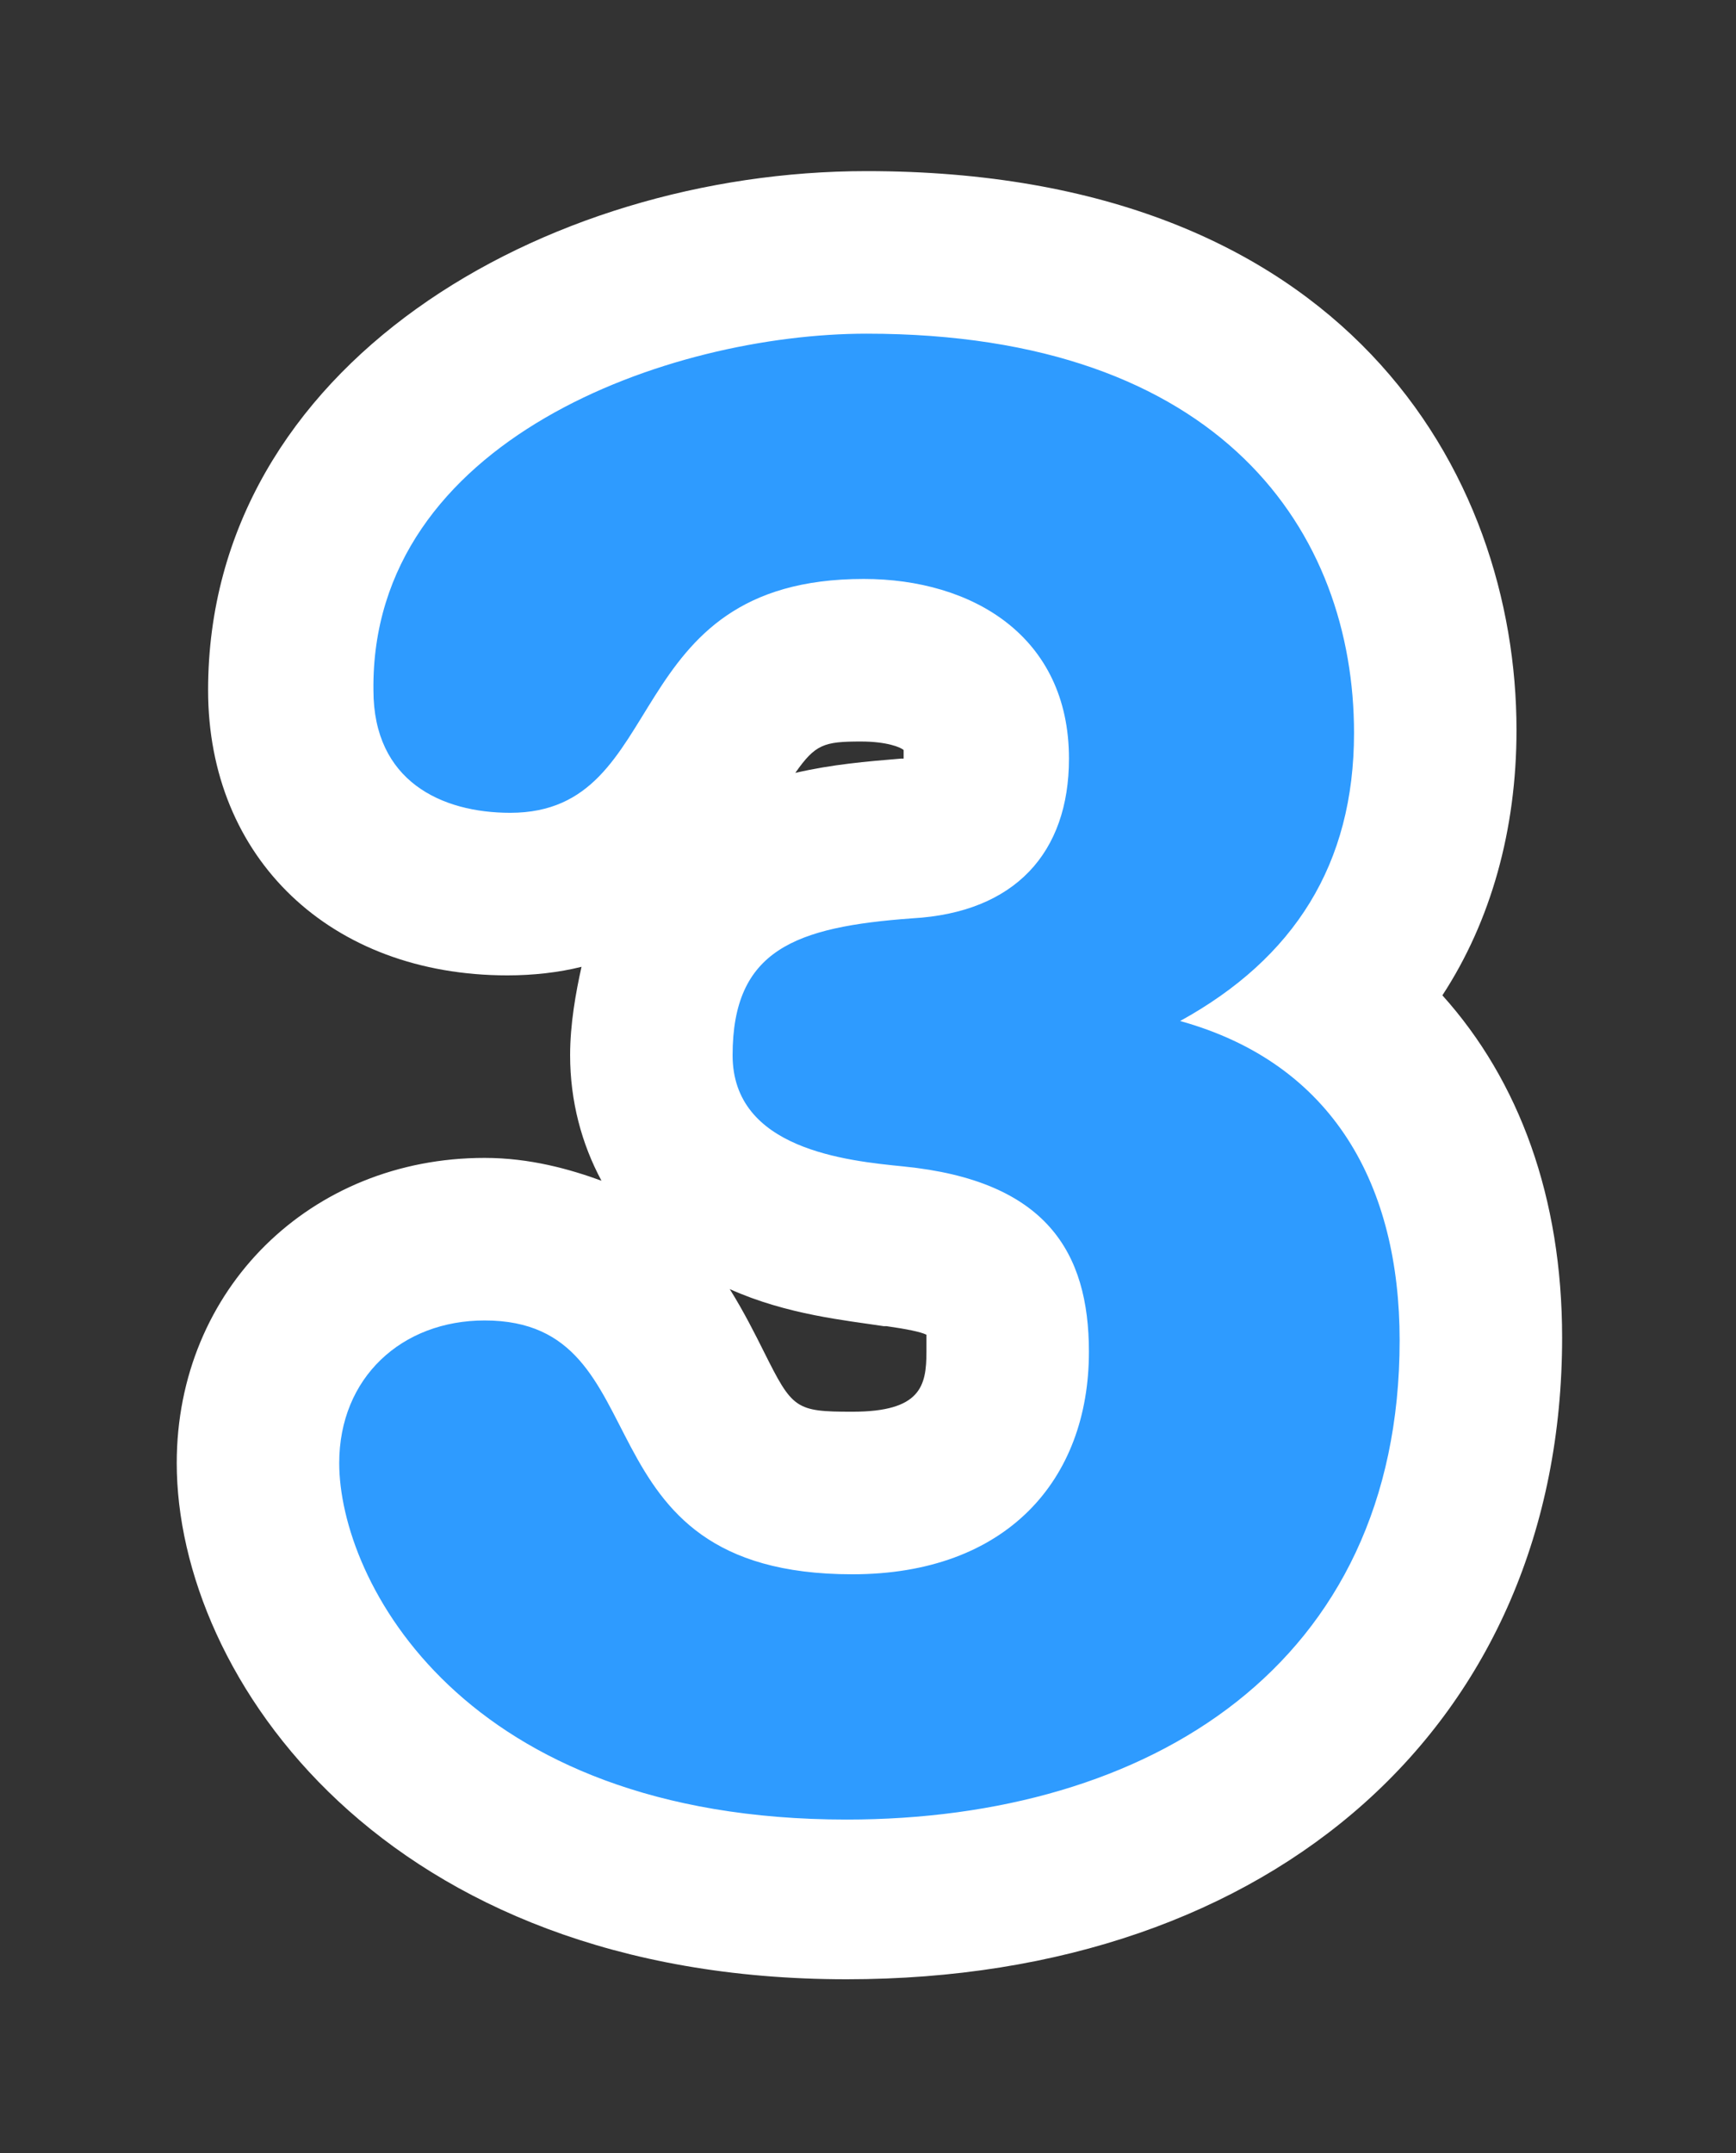<?xml version="1.0" encoding="utf-8"?>
<!-- Generator: Adobe Illustrator 19.1.0, SVG Export Plug-In . SVG Version: 6.00 Build 0)  -->
<svg version="1.0" id="Layer_1" xmlns="http://www.w3.org/2000/svg" xmlns:xlink="http://www.w3.org/1999/xlink" x="0px" y="0px"
	 width="60.9px" height="75.5px" viewBox="0 0 60.9 75.5" enable-background="new 0 0 60.9 75.5" xml:space="preserve">
<rect x="0" y="0" width="60.9" height="75.5" fill="#333333" stroke="none"/>
<g>
	<g>
		<path fill="#2E9BFF" d="M29.6,66.6C14.1,66.6,9,56.3,9,51.4c0-4.5,3.4-7.9,7.9-7.9c4.6,0,6.2,3.2,7.3,5.3c1.1,2.2,1.8,3.6,5.6,3.6
			c3.5,0,5.4-1.8,5.4-4.9c0-1.8-0.3-3.3-3.9-3.7l-0.1,0c-2.1-0.2-8.4-0.9-8.4-6.7c0-7.1,6.3-7.4,9-7.6c2.3-0.1,2.8-1.2,2.8-2.8
			c0-3-2.7-3.5-4.4-3.5c-3.2,0-4,1.3-5.3,3.4c-1.2,1.9-2.9,4.8-7.1,4.8c-4.7,0-7.7-2.8-7.7-7.2C10.2,13.6,22,8.8,30.4,8.8
			c14.7,0,19.9,9.1,19.9,16.8c0,3.8-1.2,7-3.6,9.6c3.4,2.5,5.2,6.6,5.2,11.7C51.9,58.9,43.2,66.6,29.6,66.6z"/>
	</g>
	<g>
		<path fill="#FFFFFF" d="M30.4,11.7c12.5,0,17.1,7,17.1,14c0,4.6-2.1,7.9-6.1,10.1c5.4,1.5,7.7,5.8,7.7,11.2
			c0,11.4-8.8,16.8-19.4,16.8c-13.5,0-17.8-8.4-17.8-12.5c0-3,2.2-5,5.1-5c6.4,0,3,8.9,12.9,8.9c5.4,0,8.3-3.3,8.3-7.8
			c0-3.5-1.5-6-6.5-6.5c-2-0.2-6-0.6-6-3.9c0-3.7,2.2-4.5,6.3-4.8c3.6-0.2,5.5-2.3,5.5-5.6c0-4.3-3.4-6.3-7.2-6.3
			c-8.7,0-6.7,8.2-12.4,8.2c-2.4,0-4.8-1.1-4.8-4.3C13,15.4,23.5,11.7,30.4,11.7 M30.4,6C19.1,6,7.3,12.8,7.3,24.2
			c0,5.9,4.3,10,10.5,10c0.9,0,1.8-0.1,2.6-0.3C20.2,34.8,20,35.9,20,37c0,1.6,0.4,3.1,1.1,4.4C20,41,18.6,40.6,17,40.6
			c-6.1,0-10.8,4.6-10.8,10.7c0,7.5,7.3,18.1,23.5,18.1c15,0,25.1-9,25.1-22.5c0-4.9-1.5-9-4.2-12c1.7-2.6,2.6-5.8,2.6-9.3
			C53.2,16.6,47.2,6,30.4,6L30.4,6z M27.9,27.1c0.7-1,1-1.1,2.3-1.1c0.9,0,1.4,0.2,1.5,0.3c0,0,0,0.1,0,0.3c0,0-0.1,0-0.1,0
			C30.4,26.7,29.2,26.8,27.9,27.1L27.9,27.1z M29.9,49.5c-2,0-2.1-0.1-3.1-2.1c-0.3-0.6-0.7-1.4-1.2-2.2c0,0,0,0,0,0
			c2,0.9,4.1,1.1,5.4,1.3l0.1,0c0.7,0.1,1.2,0.2,1.4,0.3c0,0.1,0,0.3,0,0.6C32.5,48.6,32.3,49.5,29.9,49.5L29.9,49.5z"/>
	</g>
</g>
</svg>
